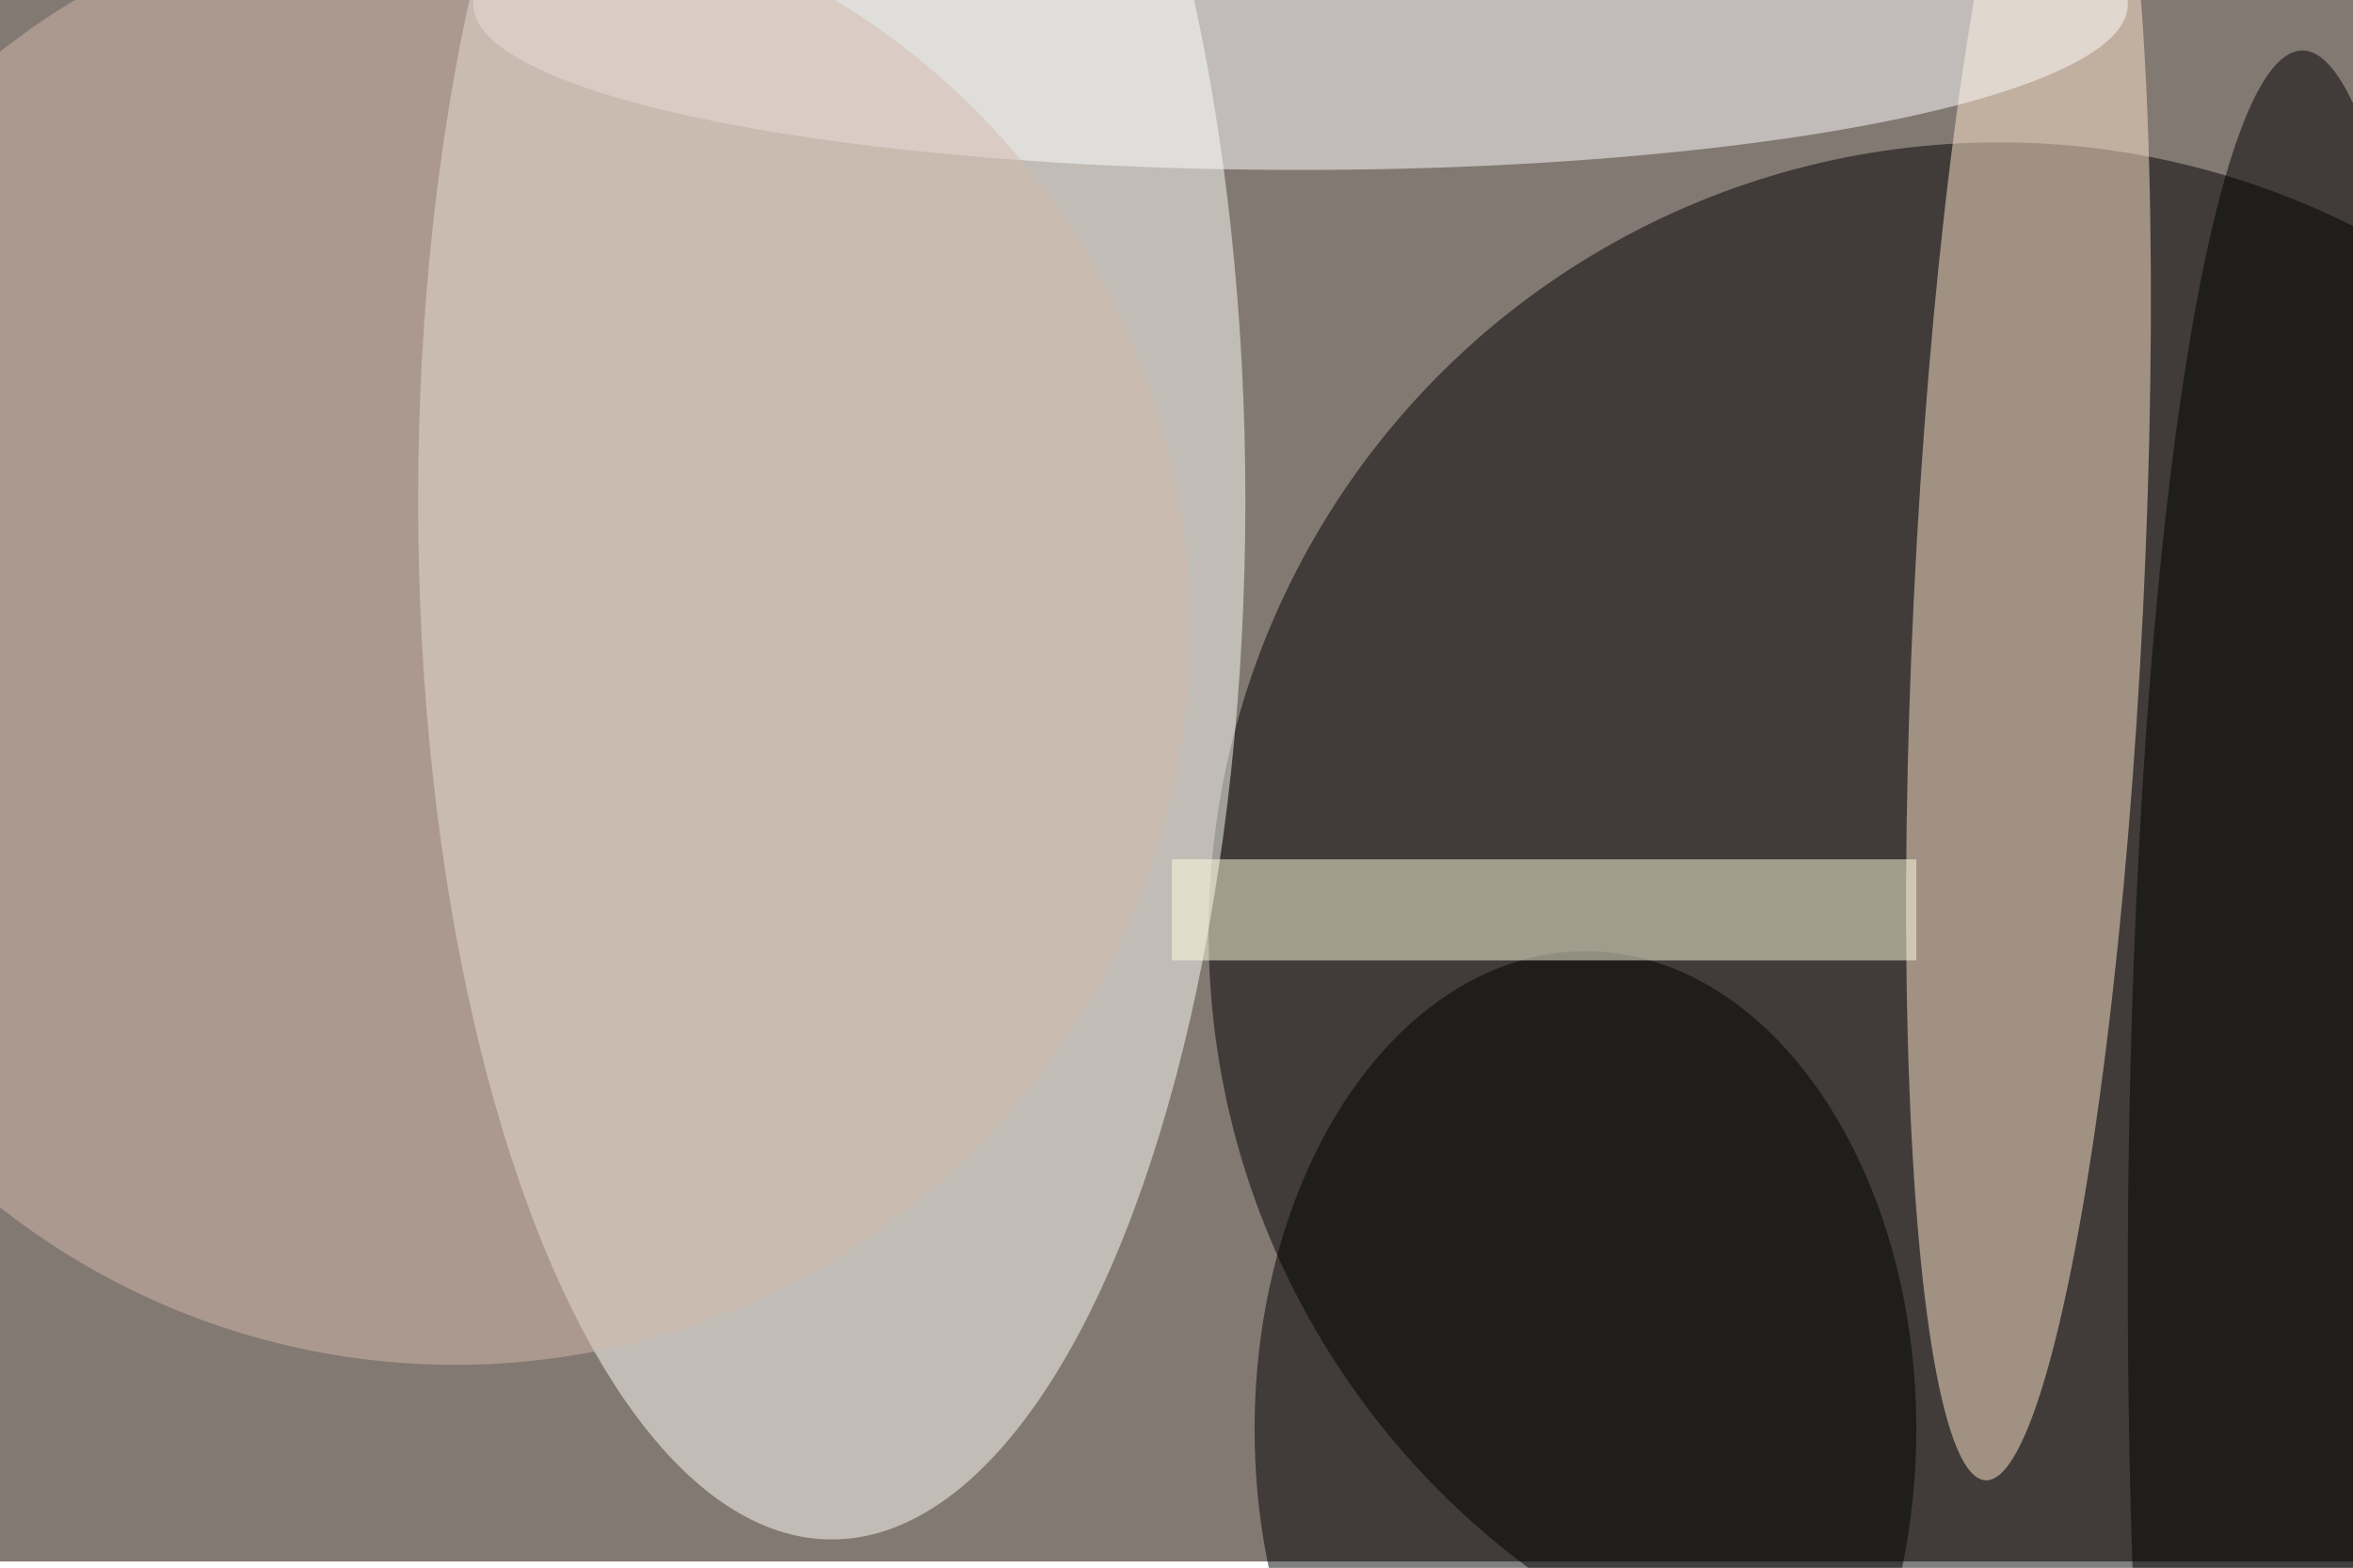 <svg xmlns="http://www.w3.org/2000/svg" viewBox="0 0 1100 733"><filter id="b"><feGaussianBlur stdDeviation="12" /></filter><path fill="#837973" d="M0 0h1100v730H0z"/><g filter="url(#b)" transform="translate(2.1 2.1) scale(4.297)" fill-opacity=".5"><ellipse cx="217" cy="101" rx="86" ry="86"/><ellipse fill="#fffffb" cx="90" cy="54" rx="45" ry="113"/><ellipse fill="#ffe7ce" rx="1" ry="1" transform="matrix(4.675 -95.463 12.47 .611 220.2 65.1)"/><ellipse cx="172" cy="155" rx="36" ry="52"/><ellipse fill="#fff" cx="141" rx="90" ry="18"/><path fill="#fffee2" d="M127 93h81v11h-81z"/><ellipse cx="250" cy="139" rx="19" ry="134"/><ellipse fill="#d5bbaf" cx="49" cy="68" rx="80" ry="80"/></g></svg>